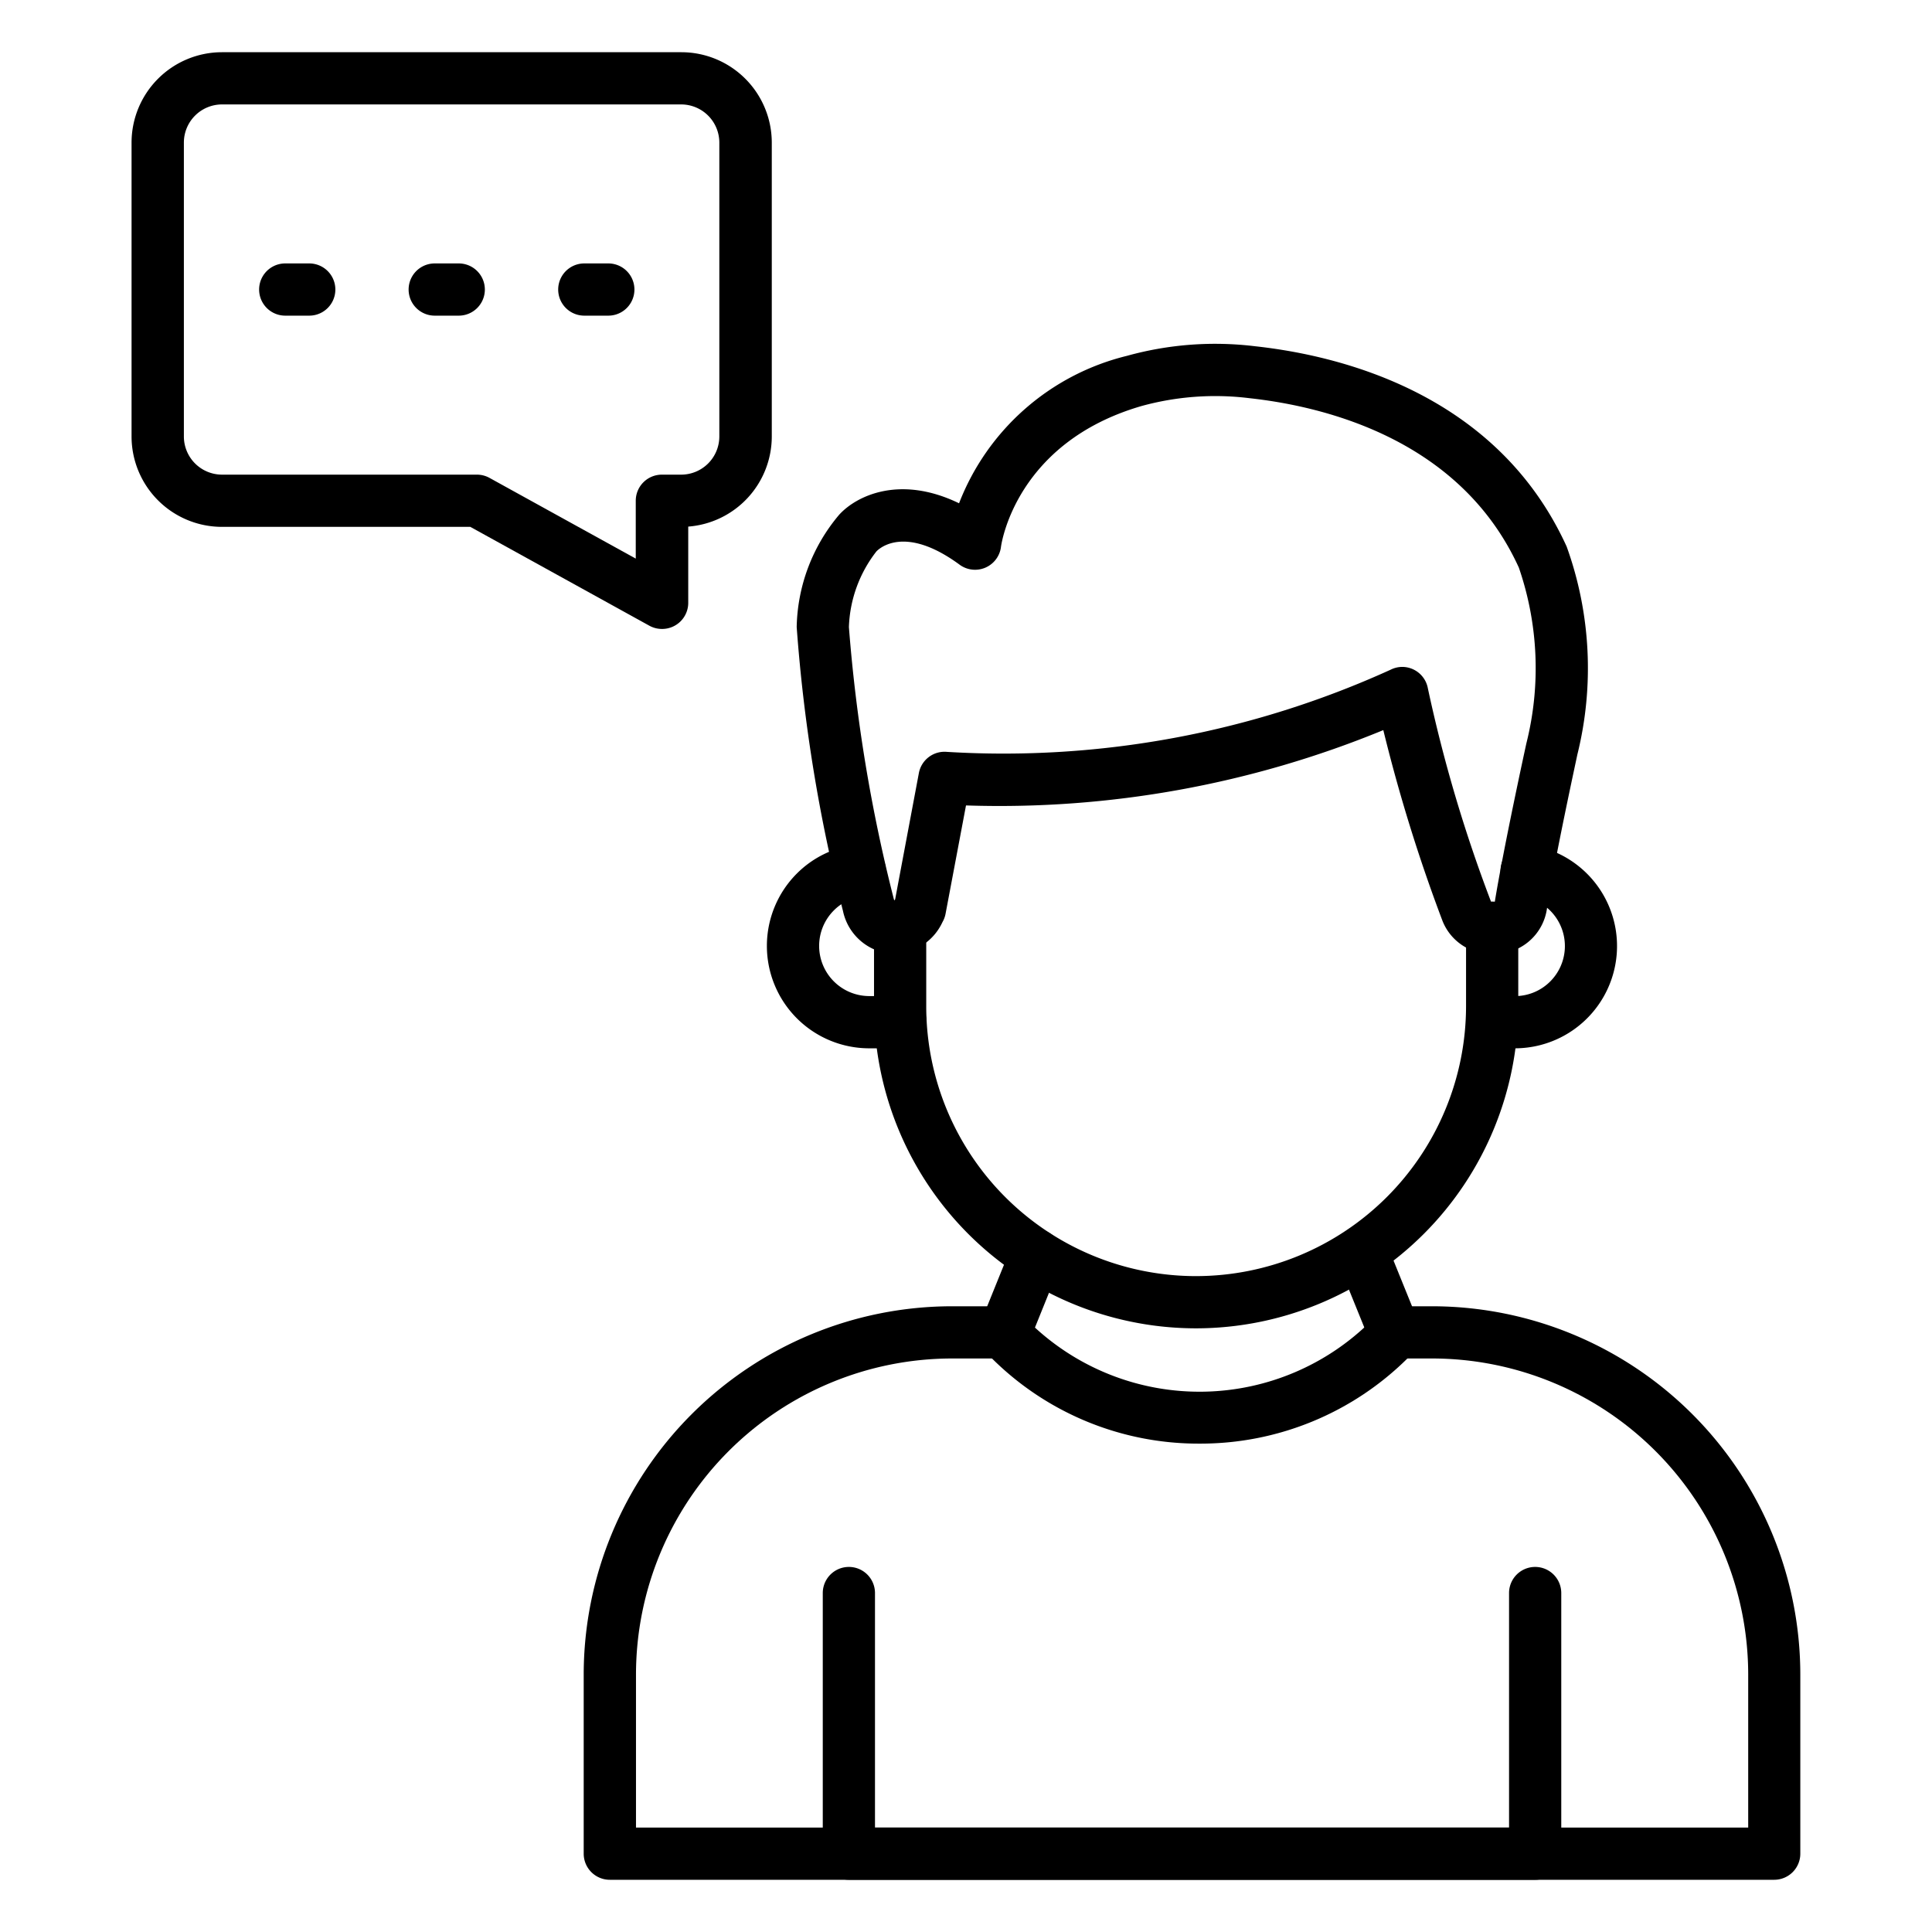 <?xml version="1.0" encoding="UTF-8"?>
<svg xmlns="http://www.w3.org/2000/svg" id="line_icons" data-name="line icons" viewBox="0 0 74 74" width="512" height="512"><path d="M67.957,72h-44.6a1,1,0,0,1-1-1V64.133a14.117,14.117,0,0,1,14.1-14.1h2.021a1,1,0,1,1,0,2H36.46a12.115,12.115,0,0,0-12.1,12.1V70h42.6V64.133a12.115,12.115,0,0,0-12.1-12.1H53.415a1,1,0,0,1,0-2h1.441a14.116,14.116,0,0,1,14.1,14.1V71A1,1,0,0,1,67.957,72Z"/><path d="M58.8,72H32.514a1,1,0,0,1-1-1V61.017a1,1,0,0,1,2,0V70H57.8V61.017a1,1,0,1,1,2,0V71A1,1,0,0,1,58.8,72Z"/><path d="M45.815,50.878A12.336,12.336,0,0,1,33.477,38.54V35.5a1,1,0,0,1,2,0V38.54A10.335,10.335,0,0,0,45.815,48.878,10.35,10.35,0,0,0,56.153,38.54v-3a1,1,0,0,1,2,0v3A12.352,12.352,0,0,1,45.815,50.878Z"/><path d="M45.948,55.294A11.214,11.214,0,0,1,37.963,52c-.082-.082-.163-.165-.245-.261a.971.971,0,0,1-.126-.18.843.843,0,0,1-.072-.163h0a.99.99,0,0,1,.019-.688h0v0l1.213-3a1,1,0,0,1,1.928.375.989.989,0,0,1-.074.374l-.965,2.392a9.319,9.319,0,0,0,12.879-.257.885.885,0,0,0,.072-.076,1.141,1.141,0,0,1,.822-.43,1,1,0,0,1,.721,1.7c-.064.077-.133.149-.2.219A11.263,11.263,0,0,1,45.948,55.294Z"/><path d="M53.428,52.074a1,1,0,0,1-.927-.625l-1.267-3.124a1,1,0,1,1,1.854-.751L54.354,50.7a1,1,0,0,1-.926,1.376Z"/><path d="M57.255,36.537h-.126a2,2,0,0,1-1.878-1.265,62.788,62.788,0,0,1-2.267-7.307A38.659,38.659,0,0,1,37,30.85L36.217,35a1.009,1.009,0,0,1-.118.318,2.1,2.1,0,0,1-1.83,1.22,2.071,2.071,0,0,1-1.982-1.65,62.083,62.083,0,0,1-1.772-10.871,6.862,6.862,0,0,1,1.626-4.3c.66-.728,2.327-1.539,4.593-.44a9.25,9.25,0,0,1,6.429-5.647,12.634,12.634,0,0,1,4.917-.367c3.315.362,9.271,1.841,11.927,7.673a13.738,13.738,0,0,1,.406,7.979c0,.02-.851,3.9-1.167,5.925A2.015,2.015,0,0,1,57.255,36.537ZM35.234,34.814h0Zm18.473-9.27a1,1,0,0,1,.983.818,55.579,55.579,0,0,0,2.42,8.174h.145c.34-2.086,1.173-5.9,1.209-6.066a11.819,11.819,0,0,0-.289-6.73c-2.235-4.905-7.42-6.172-10.312-6.488a10.661,10.661,0,0,0-4.141.3c-4.787,1.392-5.362,5.234-5.383,5.4a1,1,0,0,1-1.584.677c-2.1-1.543-3.079-.62-3.185-.51a4.973,4.973,0,0,0-1.055,2.9,61.3,61.3,0,0,0,1.714,10.391.371.371,0,0,0,.027.078c.01-.012.019-.026.03-.041l.909-4.837a1,1,0,0,1,1.067-.812,35.8,35.8,0,0,0,17.009-3.15A1,1,0,0,1,53.707,25.544Z"/><path d="M34.491,40.153h-1.2a3.922,3.922,0,0,1-2.764-6.7,3.872,3.872,0,0,1,2.318-1.109,1,1,0,0,1,.213,1.988,1.862,1.862,0,0,0-1.116.535,1.922,1.922,0,0,0,1.349,3.285h1.2a1,1,0,0,1,0,2Z"/><path d="M58.023,40.153h-.87a1,1,0,0,1,0-2h.87a1.909,1.909,0,0,0,1.36-.567,1.917,1.917,0,0,0-1.047-3.241,1,1,0,1,1,.307-1.976,3.917,3.917,0,0,1-.62,7.784Z"/><path d="M25.355,24.09a1,1,0,0,1-.483-.124L18.014,20.18H8.5a3.465,3.465,0,0,1-3.461-3.461V5.461A3.465,3.465,0,0,1,8.5,2H26.1a3.465,3.465,0,0,1,3.461,3.461V16.719a3.465,3.465,0,0,1-3.2,3.451v2.92a1,1,0,0,1-1,1ZM8.5,4A1.462,1.462,0,0,0,7.043,5.461V16.719A1.463,1.463,0,0,0,8.5,18.18h9.767a1,1,0,0,1,.484.125l5.6,3.091V19.18a1,1,0,0,1,1-1h.74a1.463,1.463,0,0,0,1.461-1.461V5.461A1.463,1.463,0,0,0,26.1,4Z"/><path d="M11.845,12.09h-.92a1,1,0,0,1,0-2h.92a1,1,0,1,1,0,2Z"/><path d="M17.571,12.09h-.92a1,1,0,0,1,0-2h.92a1,1,0,0,1,0,2Z"/><path d="M23.3,12.09h-.92a1,1,0,0,1,0-2h.92a1,1,0,0,1,0,2Z"/></svg>
